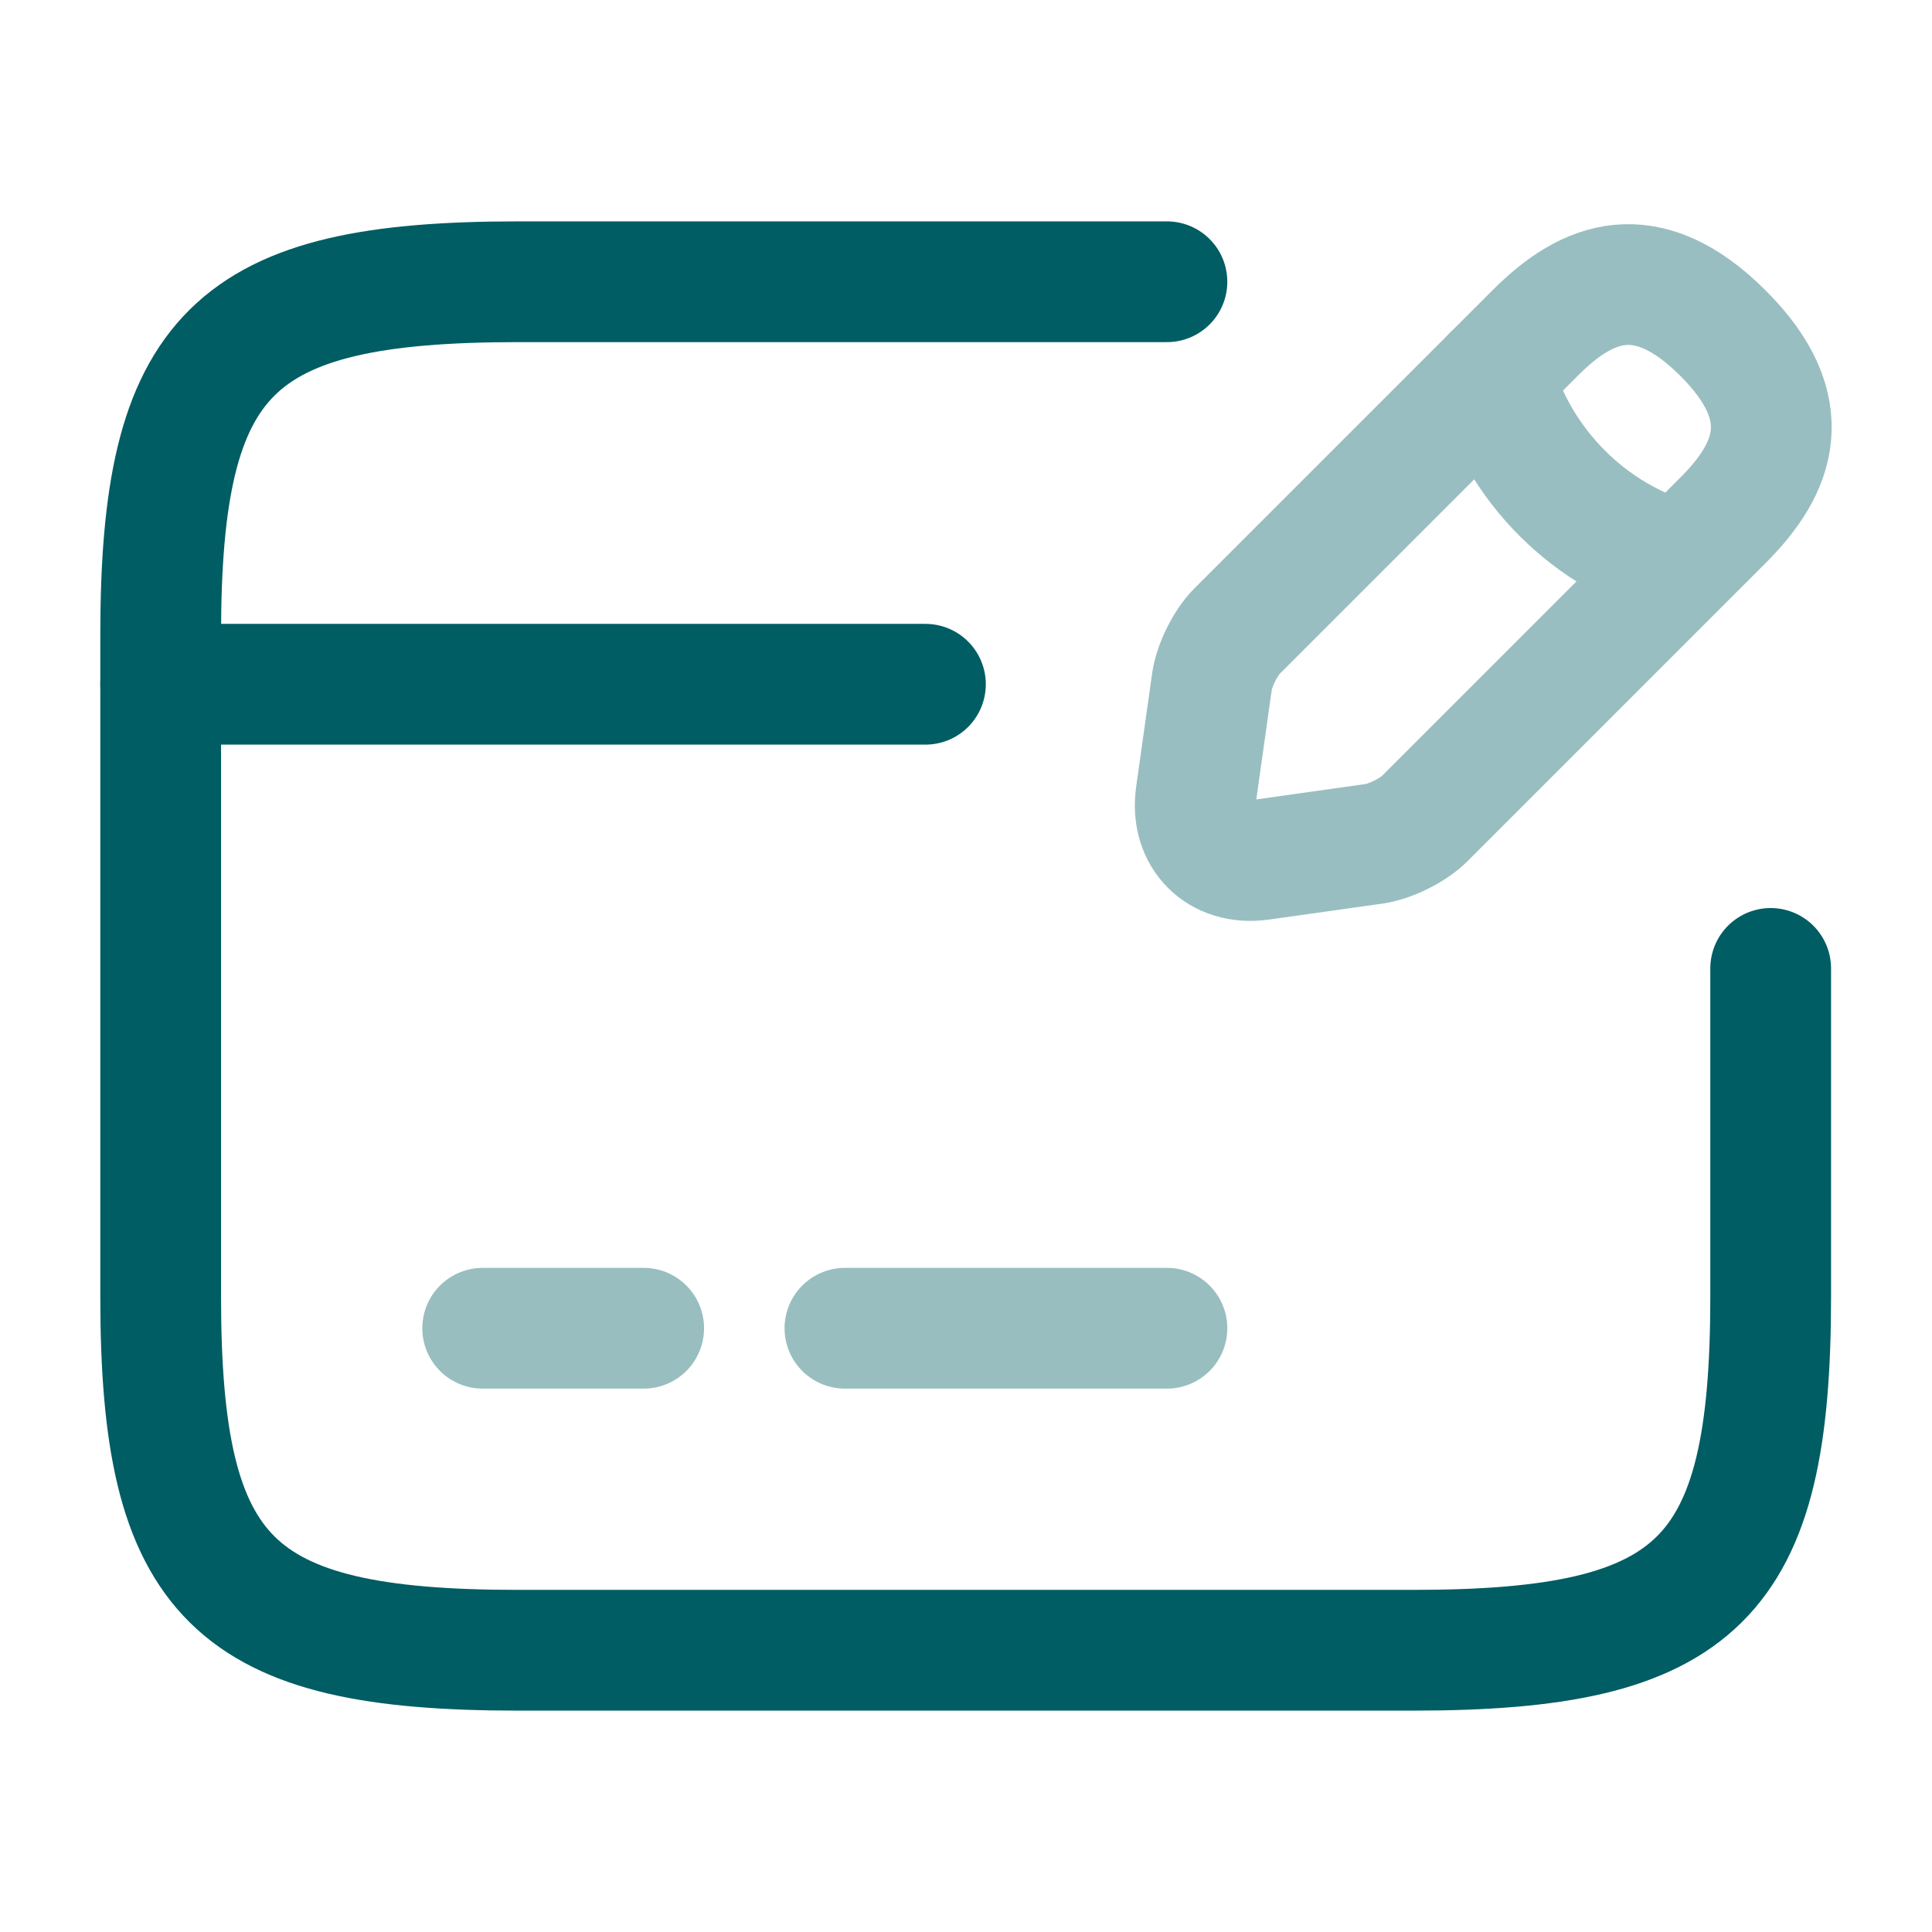 <svg width="24" height="24" viewBox="0 0 24 24" fill="none" xmlns="http://www.w3.org/2000/svg">
<path d="M1.996 8.5H11.496" stroke="#005D63" stroke-width="1.5" stroke-miterlimit="10" stroke-linecap="round" stroke-linejoin="round"/>
<path opacity="0.4" d="M5.996 16.5H7.996" stroke="#005D63" stroke-width="1.5" stroke-miterlimit="10" stroke-linecap="round" stroke-linejoin="round"/>
<path opacity="0.4" d="M10.496 16.5H14.496" stroke="#005D63" stroke-width="1.5" stroke-miterlimit="10" stroke-linecap="round" stroke-linejoin="round"/>
<path d="M21.996 12.03V16.11C21.996 19.62 21.106 20.5 17.556 20.5H6.436C2.886 20.5 1.996 19.62 1.996 16.11V7.89C1.996 4.38 2.886 3.5 6.436 3.5H14.496" stroke="#005D63" stroke-width="1.5" stroke-linecap="round" stroke-linejoin="round"/>
<g opacity="0.4">
<path d="M19.076 4.131L15.366 7.841C15.226 7.981 15.086 8.261 15.056 8.461L14.856 9.881C14.786 10.391 15.146 10.751 15.656 10.681L17.076 10.481C17.276 10.451 17.556 10.311 17.696 10.171L21.406 6.461C22.046 5.821 22.346 5.081 21.406 4.141C20.456 3.191 19.716 3.491 19.076 4.131Z" stroke="#005D63" stroke-width="1.5" stroke-miterlimit="10" stroke-linecap="round" stroke-linejoin="round"/>
<path d="M18.547 4.66C18.867 5.79 19.747 6.67 20.867 6.98" stroke="#005D63" stroke-width="1.5" stroke-miterlimit="10" stroke-linecap="round" stroke-linejoin="round"/>
</g>
</svg>
